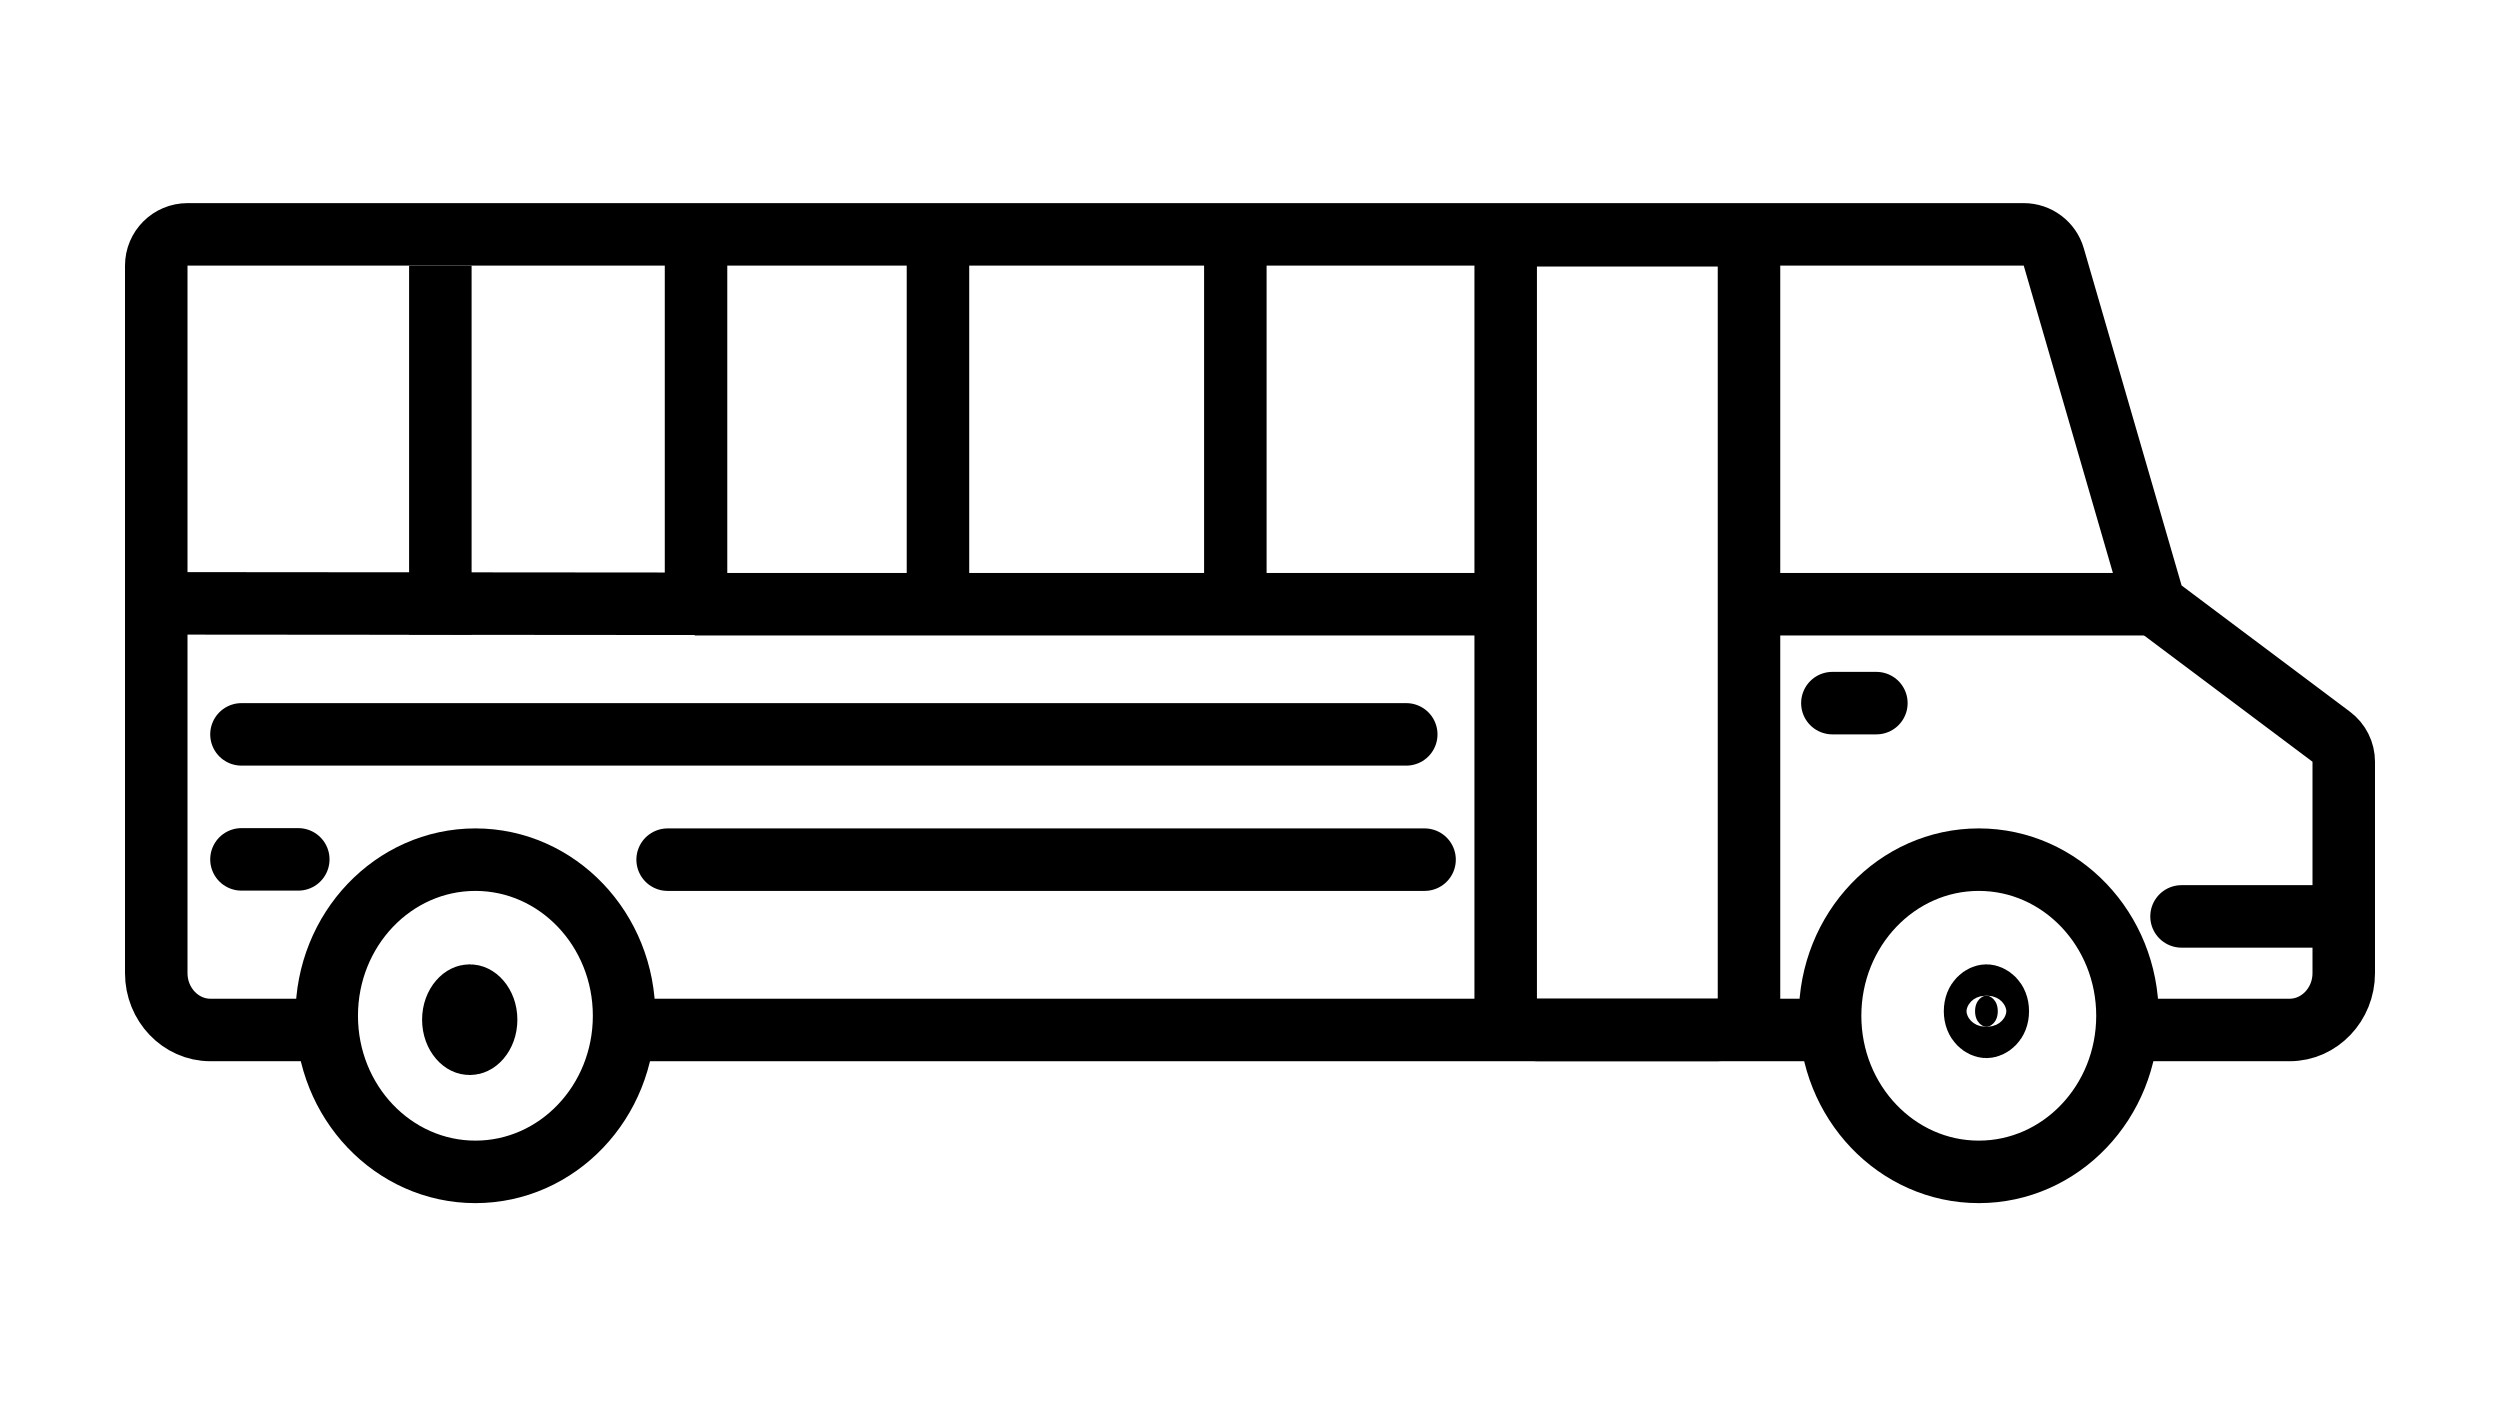 <svg width="80" height="45" viewBox="0 0 80 45" fill="none" xmlns="http://www.w3.org/2000/svg">
<path d="M10 32.959H6.73C5.779 32.959 5 32.141 5 31.142V19.307M68.425 32.959H73.27C74.221 32.959 75 32.141 75 31.142V24.376C75 24.061 74.852 23.765 74.6 23.576L69.212 19.536C69.038 19.405 68.912 19.223 68.851 19.014L65.72 8.221C65.596 7.794 65.204 7.5 64.76 7.5H6C5.448 7.5 5 7.948 5 8.5V19.307M22.273 19.321L5 19.307M5 19.307L5.027 19.293" stroke="black" stroke-width="2" stroke-linejoin="round"/>
<path d="M15.213 37.5C12.585 37.5 10.455 35.263 10.455 32.505C10.455 29.746 12.585 27.509 15.213 27.509C17.84 27.509 19.971 29.746 19.971 32.505C19.971 35.263 17.84 37.5 15.213 37.5Z" stroke="black" stroke-width="2"/>
<path d="M63.321 37.5C60.694 37.5 58.563 35.263 58.563 32.505C58.563 29.746 60.694 27.509 63.321 27.509C65.949 27.509 68.079 29.746 68.079 32.505C68.079 35.263 65.949 37.5 63.321 37.5Z" stroke="black" stroke-width="2"/>
<path d="M58.217 32.959H20.454" stroke="black" stroke-width="2"/>
<path d="M74.914 29.325H69.809" stroke="black" stroke-width="2" stroke-linecap="round"/>
<path d="M47.317 19.335H22.229" stroke="black" stroke-width="2"/>
<path d="M39.531 7.528V19.335" stroke="black" stroke-width="2"/>
<path d="M30.015 7.528V19.335" stroke="black" stroke-width="2"/>
<path d="M22.273 7.5V19.307" stroke="black" stroke-width="2"/>
<path d="M14.091 8.5V20.307" stroke="black" stroke-width="2"/>
<path d="M68.944 19.335H56.833" stroke="black" stroke-width="2"/>
<path d="M60.044 22.5H58.636" stroke="black" stroke-width="2" stroke-linecap="round"/>
<path d="M45 23.5L7.727 23.5" stroke="black" stroke-width="2" stroke-linecap="round"/>
<path d="M45.586 27.509H21.364" stroke="black" stroke-width="2" stroke-linecap="round"/>
<path d="M9.545 27.5L7.727 27.5" stroke="black" stroke-width="2" stroke-linecap="round"/>
<path d="M49.182 7.528C48.63 7.528 48.182 7.976 48.182 8.528V31.958C48.182 32.511 48.63 32.958 49.182 32.958H54.968C55.52 32.958 55.968 32.511 55.968 31.958V8.528C55.968 7.976 55.52 7.528 54.968 7.528H49.182Z" stroke="black" stroke-width="2"/>
<path d="M15.556 32.63C15.556 32.889 15.466 33.098 15.352 33.23C15.24 33.361 15.123 33.401 15.031 33.401C14.94 33.401 14.823 33.361 14.711 33.23C14.597 33.098 14.507 32.889 14.507 32.63C14.507 32.372 14.597 32.163 14.711 32.031C14.823 31.9 14.94 31.859 15.031 31.859C15.123 31.859 15.24 31.9 15.352 32.031C15.466 32.163 15.556 32.372 15.556 32.63Z" fill="black" stroke="black" stroke-width="2"/>
<path d="M63.929 32.359C63.929 32.727 63.679 32.859 63.565 32.859C63.452 32.859 63.202 32.727 63.202 32.359C63.202 31.991 63.452 31.859 63.565 31.859C63.679 31.859 63.929 31.991 63.929 32.359Z" fill="black" stroke="black" stroke-width="2"/>
</svg>
